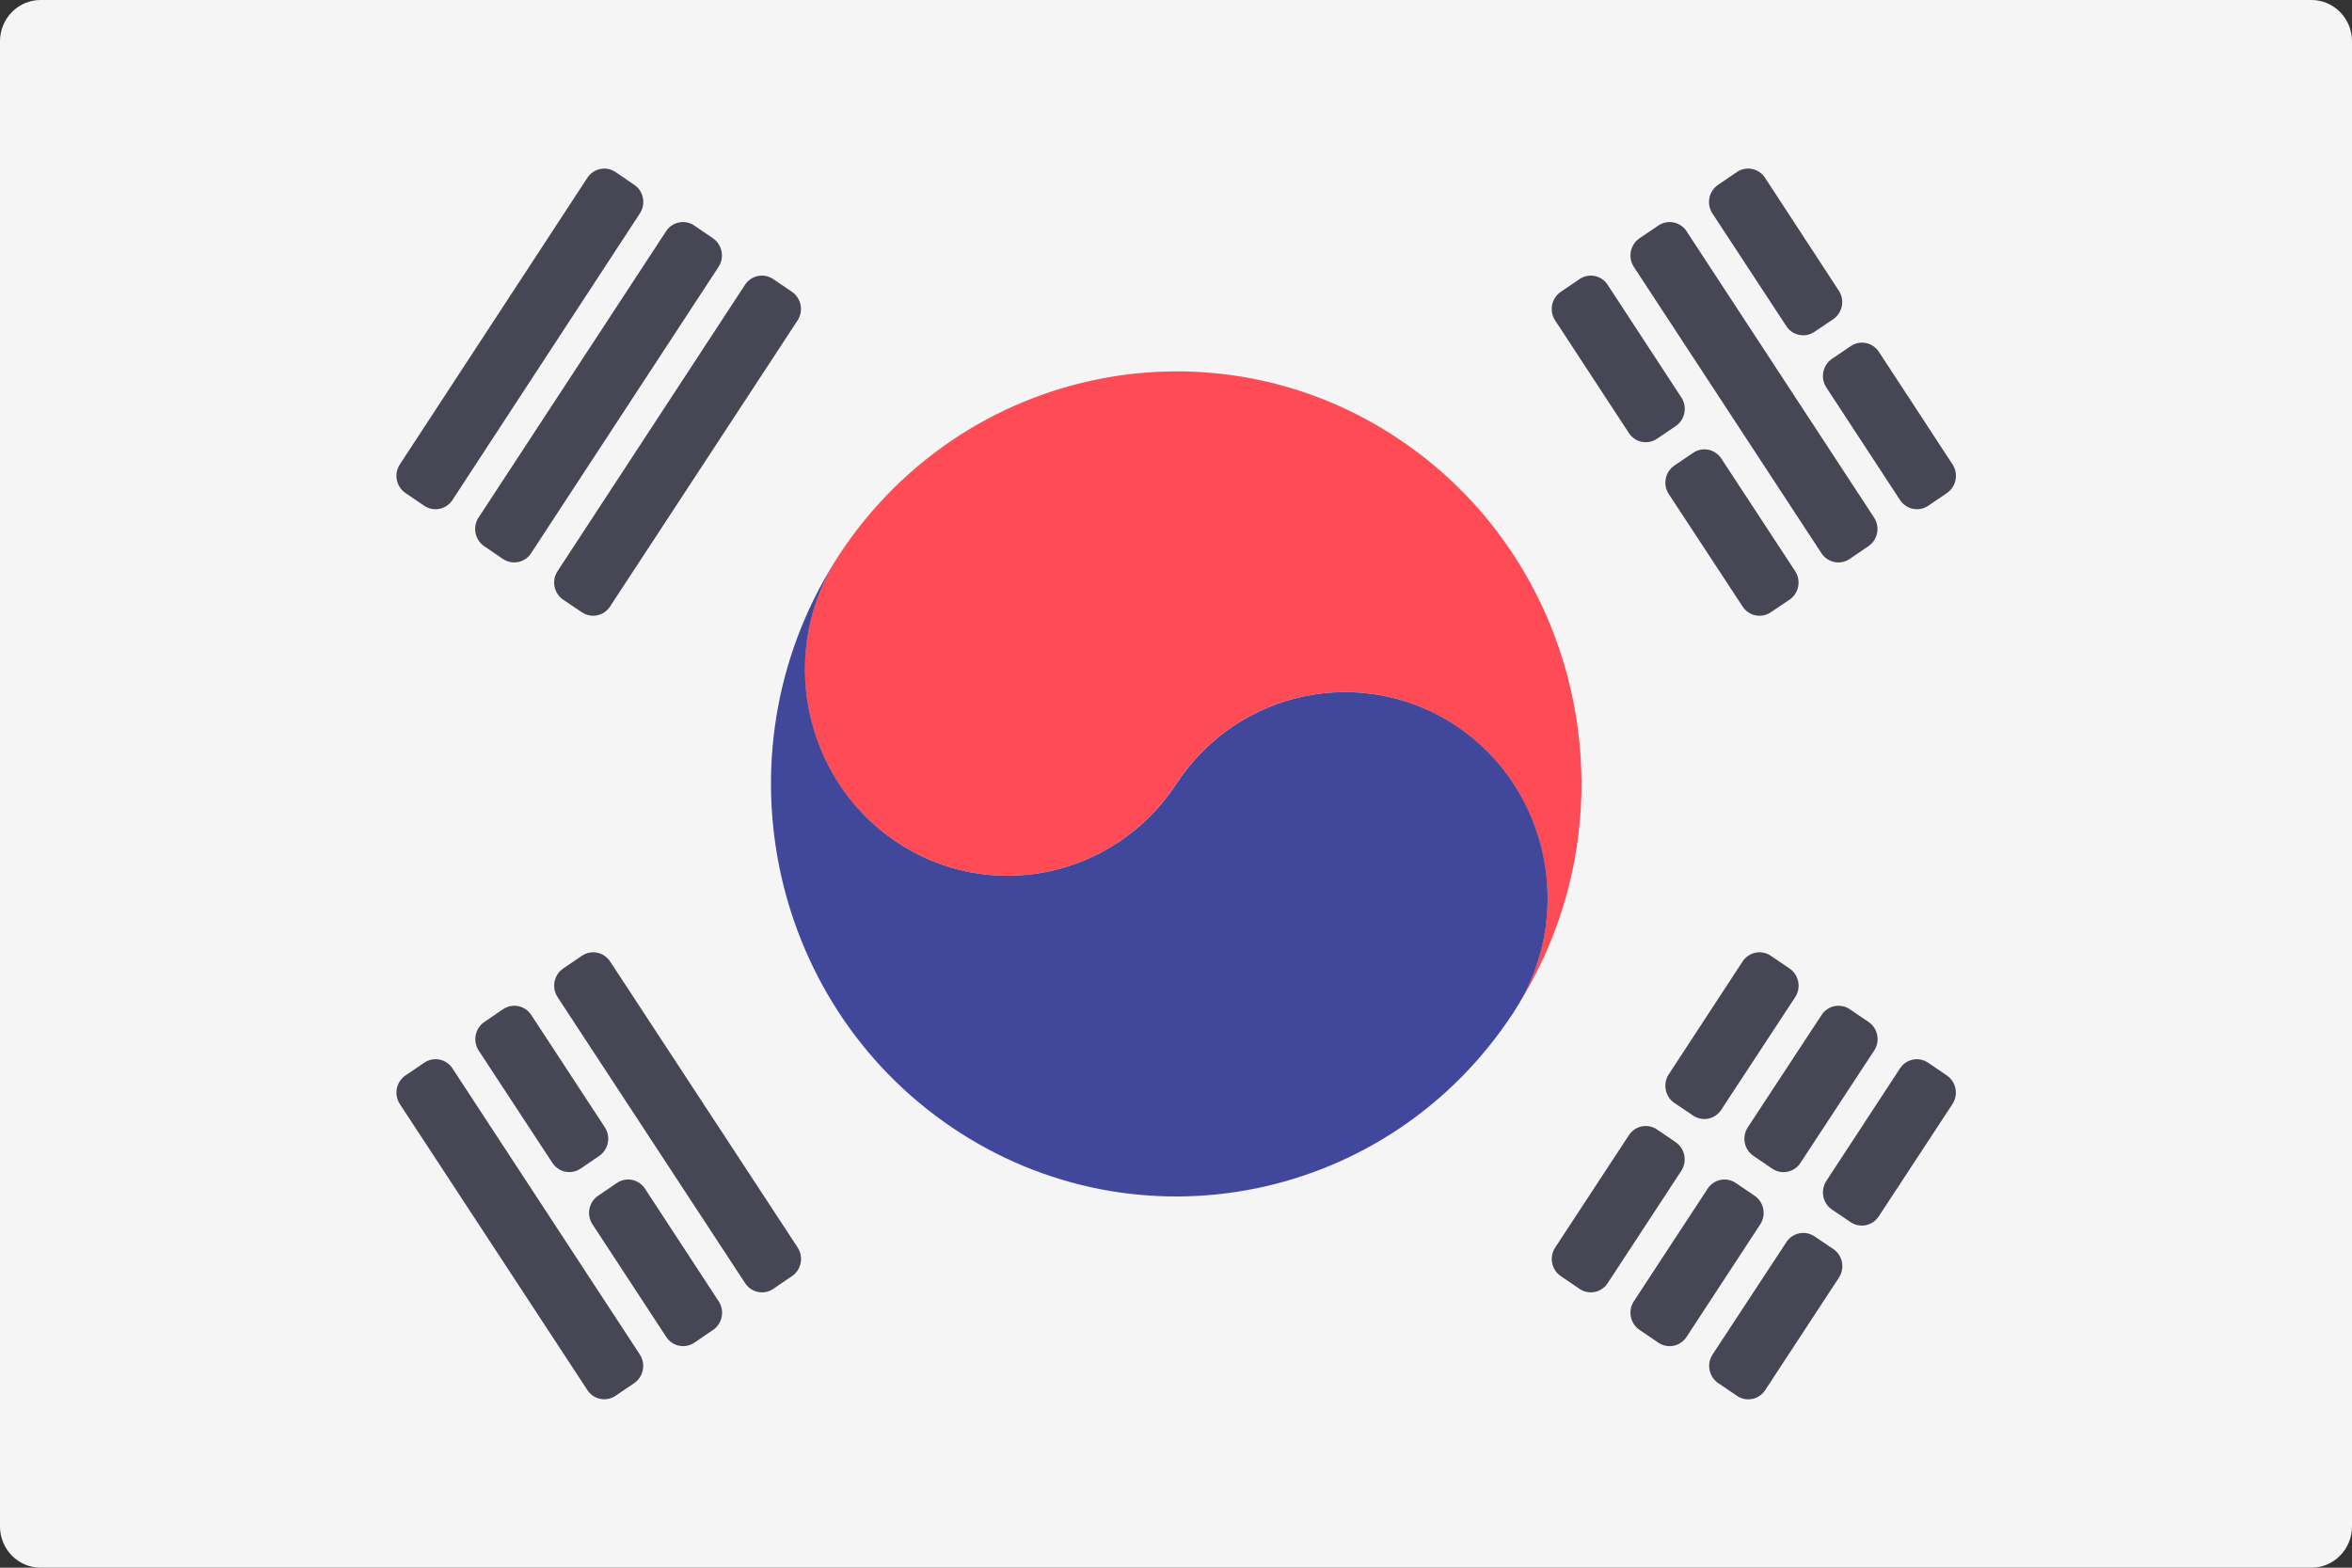 <svg width="30" height="20" viewBox="0 0 30 20" fill="none" xmlns="http://www.w3.org/2000/svg">
<rect x="0" y="0" width="30" height="20" fill="#333333" stroke="none"/>
<path d="M29.483 20H0.517C0.232 20 0 19.764 0 19.474V0.526C0 0.236 0.232 0 0.517 0H29.483C29.768 0 30 0.236 30 0.526V19.474C30 19.764 29.768 20 29.483 20Z" fill="#F5F5F5"/>
<path d="M17.872 5.621C15.495 4.008 12.285 4.668 10.701 7.082C9.907 8.287 10.23 9.924 11.418 10.73C12.605 11.536 14.21 11.209 15.002 10C15.794 8.791 17.399 8.467 18.586 9.269C19.776 10.075 20.096 11.713 19.302 12.918C20.887 10.499 20.246 7.233 17.872 5.621Z" fill="#FF4B55"/>
<path d="M10.703 7.082C9.909 8.287 10.232 9.924 11.42 10.731C12.607 11.537 14.211 11.209 15.004 10C15.796 8.791 17.401 8.468 18.588 9.269C19.778 10.076 20.098 11.713 19.304 12.918C17.722 15.341 14.513 15.991 12.136 14.379C9.761 12.767 9.119 9.5 10.703 7.082Z" fill="#41479B"/>
<path d="M20.506 3.634L21.446 5.071C21.525 5.191 21.493 5.354 21.375 5.435L21.136 5.597C21.017 5.678 20.856 5.646 20.777 5.525L19.836 4.088C19.757 3.967 19.789 3.804 19.908 3.723L20.148 3.56C20.266 3.48 20.427 3.512 20.506 3.634Z" fill="#464655"/>
<path d="M21.955 5.849L22.897 7.286C22.977 7.407 22.944 7.571 22.825 7.651L22.585 7.812C22.467 7.892 22.307 7.859 22.228 7.739L21.286 6.304C21.206 6.183 21.238 6.02 21.357 5.939L21.596 5.777C21.715 5.696 21.875 5.729 21.955 5.849Z" fill="#464655"/>
<path d="M21.512 2.95L23.904 6.603C23.983 6.724 23.951 6.888 23.832 6.968L23.592 7.131C23.473 7.212 23.313 7.179 23.233 7.058L20.84 3.405C20.761 3.284 20.793 3.121 20.912 3.04L21.153 2.877C21.272 2.797 21.433 2.829 21.512 2.95Z" fill="#464655"/>
<path d="M22.513 2.268L23.454 3.708C23.534 3.829 23.501 3.993 23.382 4.073L23.142 4.234C23.023 4.314 22.864 4.281 22.785 4.161L21.842 2.723C21.763 2.602 21.795 2.439 21.914 2.358L22.154 2.195C22.273 2.114 22.434 2.147 22.513 2.268Z" fill="#464655"/>
<path d="M23.965 4.488L24.905 5.925C24.984 6.046 24.952 6.209 24.833 6.29L24.595 6.452C24.476 6.533 24.315 6.5 24.235 6.379L23.295 4.943C23.216 4.822 23.248 4.659 23.367 4.578L23.606 4.416C23.724 4.335 23.885 4.367 23.965 4.488Z" fill="#464655"/>
<path d="M7.782 12.266L10.174 15.915C10.253 16.036 10.221 16.2 10.102 16.28L9.863 16.443C9.744 16.524 9.583 16.491 9.504 16.37L7.112 12.721C7.033 12.6 7.065 12.437 7.183 12.356L7.423 12.193C7.542 12.113 7.702 12.145 7.782 12.266Z" fill="#464655"/>
<path d="M6.776 12.948L7.715 14.382C7.794 14.502 7.762 14.665 7.644 14.746L7.405 14.909C7.287 14.989 7.126 14.957 7.046 14.836L6.106 13.403C6.027 13.282 6.059 13.119 6.178 13.038L6.417 12.875C6.536 12.795 6.696 12.827 6.776 12.948Z" fill="#464655"/>
<path d="M8.227 15.165L9.167 16.602C9.246 16.723 9.214 16.886 9.096 16.966L8.857 17.129C8.738 17.21 8.577 17.177 8.498 17.056L7.557 15.619C7.478 15.498 7.51 15.335 7.629 15.255L7.868 15.092C7.987 15.011 8.148 15.044 8.227 15.165Z" fill="#464655"/>
<path d="M5.771 13.63L8.161 17.28C8.24 17.401 8.208 17.564 8.09 17.645L7.851 17.807C7.732 17.888 7.571 17.855 7.492 17.734L5.1 14.085C5.021 13.964 5.053 13.801 5.172 13.72L5.412 13.557C5.531 13.477 5.692 13.509 5.771 13.63Z" fill="#464655"/>
<path d="M7.112 7.286L9.503 3.633C9.583 3.512 9.743 3.48 9.862 3.56L10.102 3.723C10.22 3.804 10.252 3.967 10.173 4.088L7.781 7.738C7.702 7.859 7.542 7.892 7.423 7.812L7.184 7.651C7.065 7.571 7.032 7.407 7.112 7.286Z" fill="#464655"/>
<path d="M6.104 6.603L8.496 2.95C8.575 2.829 8.736 2.797 8.855 2.877L9.094 3.04C9.212 3.121 9.244 3.284 9.165 3.405L6.774 7.058C6.695 7.179 6.534 7.211 6.415 7.131L6.176 6.968C6.057 6.887 6.025 6.724 6.104 6.603Z" fill="#464655"/>
<path d="M5.1 5.925L7.492 2.268C7.572 2.147 7.732 2.114 7.851 2.195L8.09 2.358C8.209 2.438 8.241 2.601 8.162 2.722L5.771 6.379C5.692 6.5 5.531 6.533 5.412 6.453L5.172 6.29C5.053 6.209 5.021 6.046 5.1 5.925Z" fill="#464655"/>
<path d="M19.837 15.915L20.777 14.482C20.856 14.361 21.017 14.329 21.136 14.41L21.374 14.572C21.492 14.653 21.524 14.816 21.445 14.937L20.506 16.37C20.427 16.491 20.266 16.524 20.147 16.443L19.908 16.28C19.789 16.2 19.757 16.036 19.837 15.915Z" fill="#464655"/>
<path d="M21.285 13.706L22.227 12.266C22.306 12.145 22.467 12.113 22.586 12.193L22.826 12.356C22.945 12.437 22.977 12.6 22.898 12.721L21.954 14.159C21.875 14.28 21.715 14.312 21.596 14.232L21.358 14.072C21.239 13.991 21.206 13.828 21.285 13.706Z" fill="#464655"/>
<path d="M20.84 16.601L21.781 15.165C21.86 15.044 22.021 15.011 22.14 15.092L22.38 15.255C22.499 15.335 22.531 15.499 22.452 15.62L21.512 17.056C21.433 17.177 21.272 17.21 21.153 17.13L20.912 16.966C20.793 16.886 20.761 16.722 20.84 16.601Z" fill="#464655"/>
<path d="M22.294 14.381L23.235 12.948C23.314 12.827 23.475 12.795 23.593 12.875L23.834 13.038C23.953 13.119 23.985 13.283 23.905 13.403L22.964 14.837C22.885 14.957 22.724 14.99 22.606 14.91L22.365 14.746C22.246 14.666 22.214 14.502 22.294 14.381Z" fill="#464655"/>
<path d="M21.844 17.28L22.786 15.846C22.865 15.726 23.025 15.693 23.144 15.773L23.383 15.934C23.503 16.014 23.535 16.178 23.456 16.299L22.515 17.735C22.436 17.856 22.275 17.889 22.156 17.808L21.916 17.645C21.797 17.565 21.765 17.401 21.844 17.28Z" fill="#464655"/>
<path d="M23.295 15.066L24.235 13.63C24.314 13.509 24.475 13.477 24.594 13.558L24.832 13.72C24.951 13.801 24.983 13.964 24.904 14.085L23.963 15.519C23.884 15.639 23.724 15.672 23.605 15.592L23.368 15.432C23.248 15.351 23.216 15.188 23.295 15.066Z" fill="#464655"/>
</svg>
